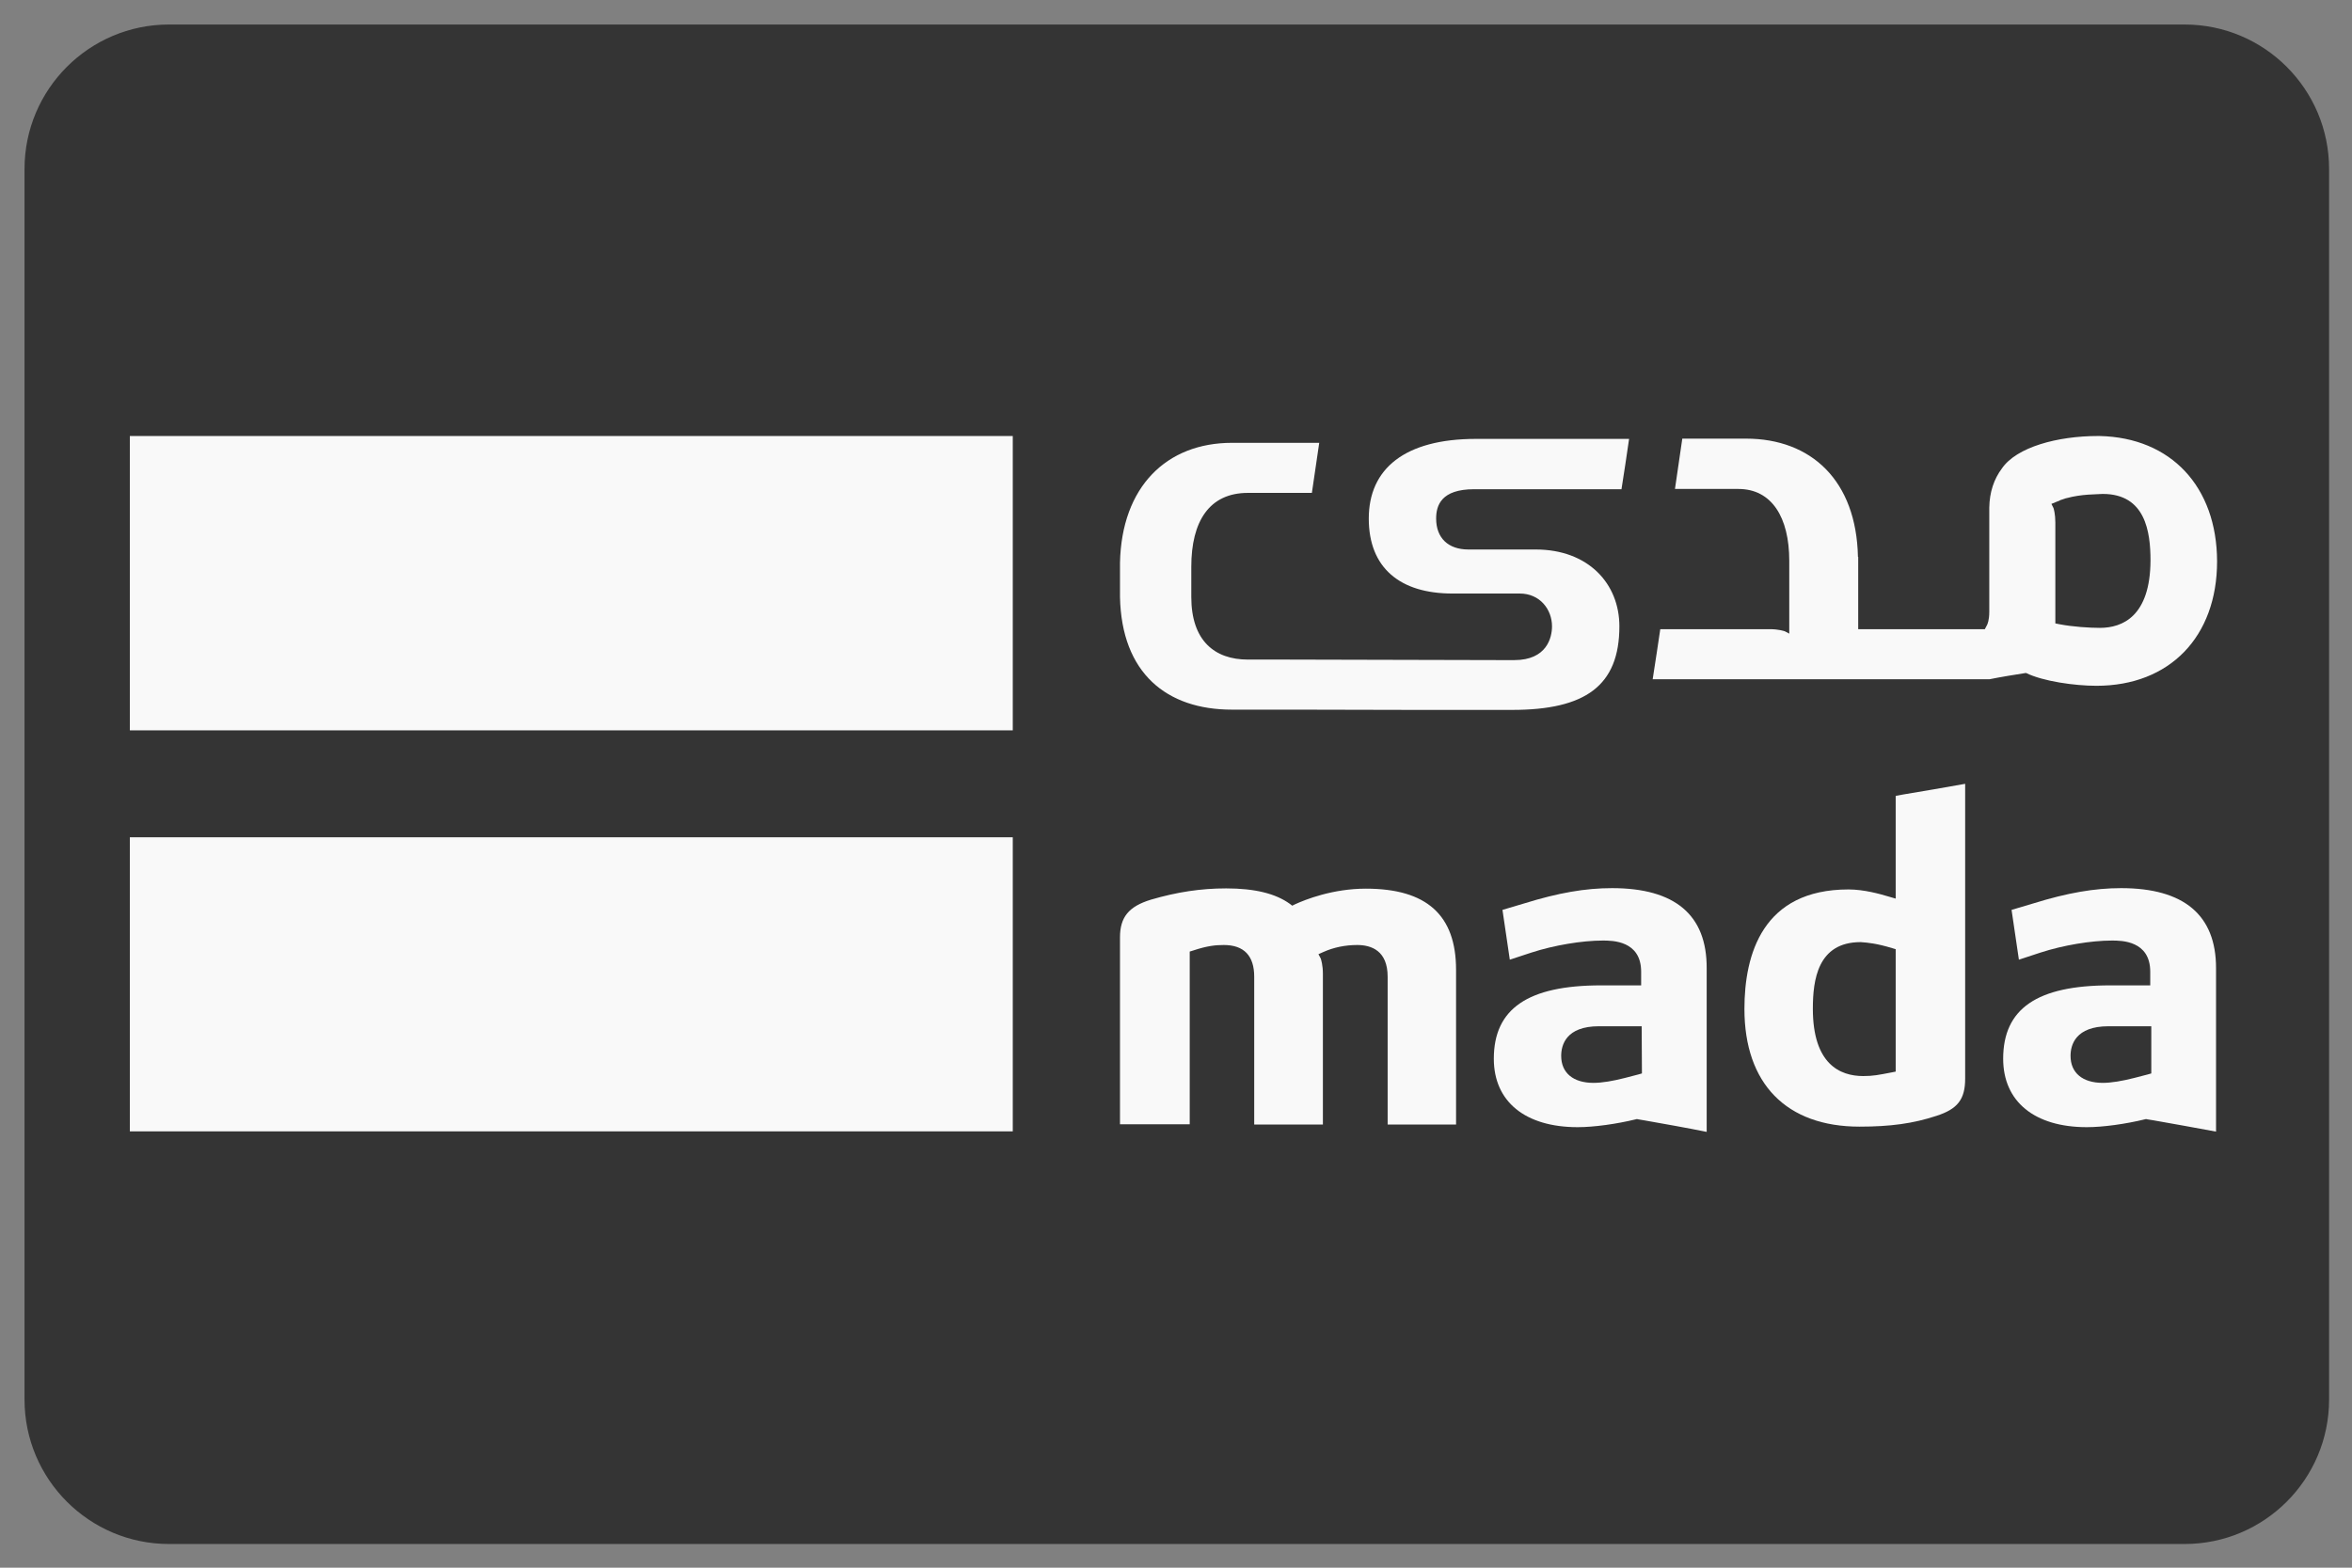 <?xml version="1.0" encoding="UTF-8" standalone="no"?>
<!DOCTYPE svg PUBLIC "-//W3C//DTD SVG 1.1//EN" "http://www.w3.org/Graphics/SVG/1.1/DTD/svg11.dtd">
<svg width="100%" height="100%" viewBox="0 0 96 64" version="1.1" xmlns="http://www.w3.org/2000/svg" xmlns:xlink="http://www.w3.org/1999/xlink" xml:space="preserve" xmlns:serif="http://www.serif.com/" style="fill-rule:evenodd;clip-rule:evenodd;stroke-linejoin:round;stroke-miterlimit:2;">
    <rect x="0" y="0" width="96" height="64" fill="#808080" stroke="none"/>
    <g transform="matrix(0.402,0,0,0.416,0.47,0.207)">
        <path d="M235.31,16.084C235.31,8.26 228.736,1.908 220.638,1.908L15.992,1.908C7.895,1.908 1.321,8.26 1.321,16.084L1.321,136.848C1.321,144.672 7.895,151.024 15.992,151.024L220.638,151.024C228.736,151.024 235.31,144.672 235.31,136.848L235.31,16.084Z" style="fill:rgb(52,52,52);"/>
    </g>
    <g transform="matrix(0.107,0,0,0.107,5.3,17.8)">
        <rect x="0" y="153.1" width="336.8" height="112.2" style="fill:rgb(249,249,249);"/>
        <rect x="0" y="0" width="336.8" height="112.3" style="fill:rgb(249,249,249);"/>
        <path d="M673.6,242.5L672.1,242.8C666.9,243.8 665,244.2 661.2,244.2C652.4,244.2 642,239.7 642,218.5C642,207.6 643.8,193.1 660.2,193.1L660.3,193.1C663.1,193.3 666.3,193.6 672.3,195.4L673.6,195.8L673.6,242.5ZM676.3,136.8L673.6,137.3L673.6,176.5L671.2,175.8L670.5,175.6C667.8,174.8 661.6,173 655.6,173C622.8,173 615.9,197.8 615.9,218.6C615.9,247.1 631.9,263.5 659.8,263.5C671.6,263.5 680.3,262.3 689.1,259.4C697.2,256.8 700.1,253.1 700.1,245.2L700.1,132.7C692.3,134.1 684.2,135.5 676.3,136.8" style="fill:rgb(249,249,249);fill-rule:nonzero;"/>
        <path d="M771.1,243.2L769.7,243.6L764.7,244.9C760,246.1 755.8,246.8 752.6,246.8C744.9,246.8 740.3,243 740.3,236.5C740.3,232.3 742.2,225.2 754.8,225.2L771.1,225.2L771.1,243.2ZM759.6,172.5C749.5,172.5 739.1,174.3 726.2,178.3L717.8,180.8L720.6,199.8L728.8,197.1C737.4,194.3 748.1,192.5 756.1,192.5C759.7,192.5 770.7,192.5 770.7,204.4L770.7,209.6L755.4,209.6C727.5,209.6 714.6,218.5 714.6,237.6C714.6,253.9 726.5,263.7 746.5,263.7C752.7,263.7 761.3,262.5 768.7,260.7L769.1,260.6L769.5,260.7L772,261.1C779.8,262.5 787.9,263.9 795.8,265.4L795.8,203C795.8,182.8 783.6,172.5 759.6,172.5" style="fill:rgb(249,249,249);fill-rule:nonzero;"/>
        <path d="M576.8,243.2L575.4,243.6L570.4,244.9C565.7,246.1 561.6,246.8 558.3,246.8C550.6,246.8 546,243 546,236.5C546,232.3 547.9,225.2 560.4,225.2L576.7,225.2L576.8,243.2ZM565.4,172.5C555.2,172.5 544.9,174.3 532,178.3L523.6,180.8L526.4,199.8L534.6,197.1C543.2,194.3 553.9,192.5 561.9,192.5C565.5,192.5 576.5,192.5 576.5,204.4L576.5,209.6L561.2,209.6C533.3,209.6 520.3,218.5 520.3,237.6C520.3,253.9 532.2,263.7 552.3,263.7C558.5,263.7 567.1,262.5 574.5,260.7L574.9,260.6L575.3,260.7L577.7,261.1C585.6,262.5 593.6,263.9 601.5,265.5L601.5,203.1C601.6,182.7 589.4,172.5 565.4,172.5" style="fill:rgb(249,249,249);fill-rule:nonzero;"/>
        <path d="M471.5,172.7C458.8,172.7 448.3,176.9 444.4,178.7L443.4,179.2L442.5,178.5C437.1,174.6 429.2,172.6 418.2,172.6C408.5,172.6 399.4,174 389.5,176.9C381,179.5 377.7,183.6 377.7,191.3L377.7,262.6L404.3,262.6L404.3,196.7L405.6,196.3C411,194.5 414.2,194.2 417.3,194.2C425,194.2 428.9,198.3 428.9,206.3L428.9,262.7L455.1,262.7L455.1,205.2C455.1,201.8 454.4,199.8 454.3,199.4L453.4,197.7L455.2,196.9C459.2,195.1 463.6,194.2 468.2,194.2C473.5,194.2 479.8,196.3 479.8,206.3L479.8,262.7L505.9,262.7L505.9,203.7C505.9,182.8 494.7,172.7 471.5,172.7" style="fill:rgb(249,249,249);fill-rule:nonzero;"/>
        <path d="M751.5,73.2C747.6,73.2 741.1,72.8 736,71.8L734.5,71.5L734.5,33C734.5,29.8 733.9,27.8 733.8,27.5L733,25.9L734.7,25.2C735.1,25 735.5,24.9 736,24.7L736.3,24.5C736.9,24.3 737.5,24.1 738.1,23.9C738.4,23.8 738.6,23.7 738.8,23.7C744.7,22.1 750.1,22.3 752.5,22.1L752.6,22.1C768.9,22.1 770.8,36.6 770.8,47.5C770.7,68.7 760.2,73.2 751.5,73.2M751.4,0L750.7,0C735.4,0 719.7,4.2 714.1,12.4C711.1,16.4 709.4,21.4 709.3,27.3L709.3,67C709.3,70.4 708.6,71.7 708.5,72L707.6,73.7L659.3,73.7L659.3,46.1L659.2,46.1C658.6,17 641.4,1 616.5,1L592.2,1C591.2,8.1 590.4,13.1 589.4,20.2L613.6,20.2C626.3,20.2 633,31 633,47.6L633,75.4L631.3,74.5C631,74.4 628.9,73.7 625.6,73.7L583.8,73.7C583,79 582,85.9 580.9,92.8L709.4,92.8C713.8,91.9 718.9,91.1 723.3,90.4C729.8,93.6 741.9,95.3 750.2,95.3C778.1,95.3 796.2,76.6 796.2,47.8C796.1,19.3 778.6,0.6 751.4,0" style="fill:rgb(249,249,249);fill-rule:nonzero;"/>
        <path d="M489.3,104.5L527.3,104.5C555.2,104.5 568.2,95.3 568.2,72.6C568.2,56.3 556.3,43.3 536.3,43.3L510.6,43.3C502.9,43.3 498.3,38.9 498.3,31.5C498.3,26.5 500.2,20.3 512.8,20.3L569,20.3C570.2,13 570.8,8.4 571.9,1.1L513.5,1.1C486.3,1.1 472.6,12.5 472.6,31.5C472.6,50.3 484.5,60.1 504.5,60.1L530.2,60.1C537.9,60.1 542.5,66.2 542.5,72.6C542.5,76.8 540.6,85.5 528.1,85.5L523.8,85.5L441.5,85.3L426.5,85.3C413.8,85.3 404.9,78.1 404.9,61.4L404.9,49.9C404.9,32.5 411.8,21.7 426.5,21.7L450.9,21.7C452,14.3 452.7,9.6 453.7,2.6L420.4,2.6C395.5,2.6 378.3,19.3 377.7,48.4L377.7,61.4C378.3,90.5 395.5,104.4 420.4,104.4L444.7,104.4L489.3,104.5Z" style="fill:rgb(249,249,249);fill-rule:nonzero;"/>
    </g>
</svg>
